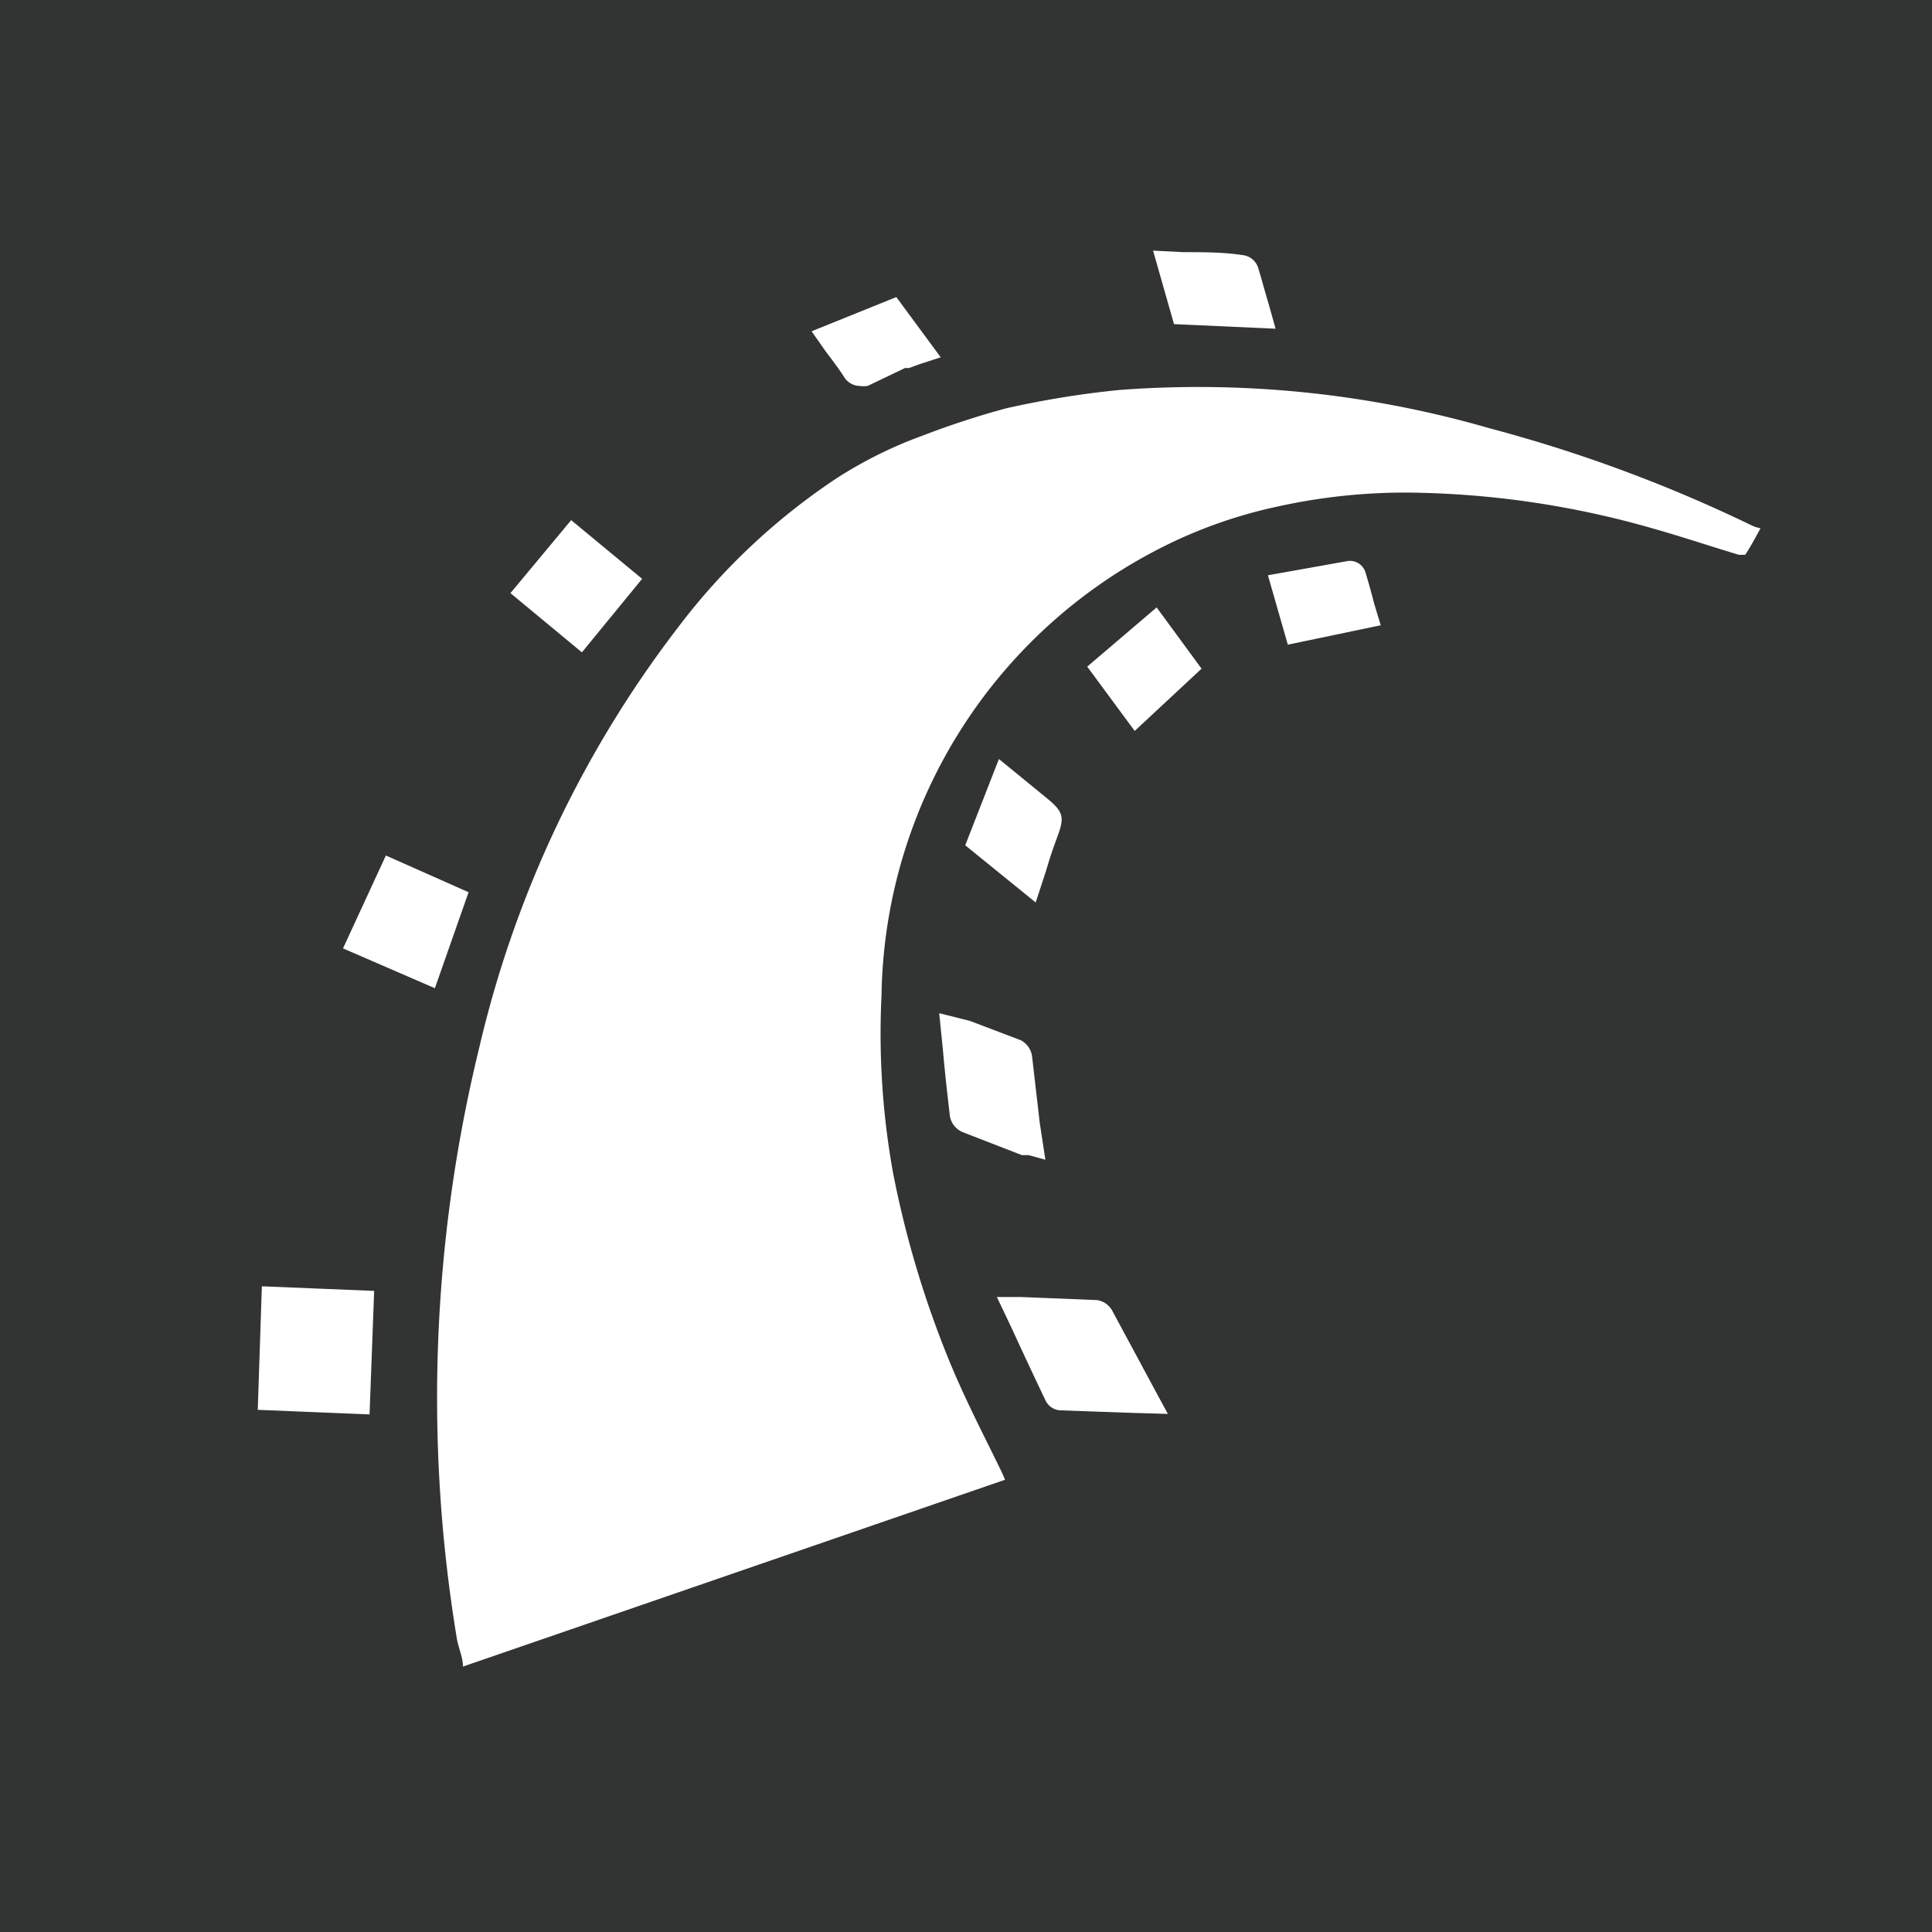<svg xmlns="http://www.w3.org/2000/svg" viewBox="0 0 37.85 37.85"><defs><style>.cls-1{fill:#323333;}</style></defs><title>Asset 7</title><g id="Layer_2" data-name="Layer 2"><g id="Layer_1-2" data-name="Layer 1"><path class="cls-1" d="M0,0V37.85H37.85V0ZM23.18,4.94c.41,0,.79,0,1.18.06a.36.36,0,0,1,.29.25c.07.23.13.46.2.69l.14.5L23,6.35l-.41-1.44Zm-5.62.88L18.43,7,18,7.14l-.19.07-.08,0L17,7.56a.59.59,0,0,1-.17,0,.36.36,0,0,1-.29-.17c-.11-.17-.23-.33-.36-.5l-.28-.4Zm-6.37,4.37,1.39,1.15L11.4,12.78,10,11.62ZM7.24,27.71l-2.19-.09.08-2.42,2.2.09Zm-.52-9.13.84-1.82,1.62.72-.66,1.88Zm15.47,9.1-1.42-.05a.34.34,0,0,1-.29-.2q-.33-.69-.66-1.41l-.29-.61H20l1.49.06a.41.41,0,0,1,.29.19l.91,1.69.19.35ZM19,20l1,.38a.42.42,0,0,1,.22.32L20.37,22l.11.72-.33-.09-.13,0-1.16-.45a.42.42,0,0,1-.25-.31c-.05-.43-.1-.87-.14-1.33l-.07-.69Zm-.09-3.44.66-1.69.93.76c.33.27.36.37.22.75s-.16.46-.23.69l-.2.61Zm3.32-2.24-.93-1.26,1.36-1.16.88,1.2Zm3-1.69-.39-1.36.45-.08,1.12-.2a.32.32,0,0,1,.34.22c.06.2.12.41.17.61l.13.43Zm9-1.76s-.11,0-.16,0c-.57-.17-1.13-.36-1.7-.52a17.93,17.93,0,0,0-4.81-.7,11.61,11.61,0,0,0-2.56.28,9.32,9.32,0,0,0-2.27.81,10,10,0,0,0-5.46,8.76A15.33,15.33,0,0,0,17.5,23a19.65,19.65,0,0,0,1.13,3.74c.3.72.66,1.41,1,2.11l.06.14L9.07,32.65c0-.18-.09-.37-.12-.55a28.91,28.91,0,0,1,.44-11.58,21.55,21.55,0,0,1,3.91-8.25,12.69,12.69,0,0,1,3.09-2.9,8.39,8.39,0,0,1,1.67-.83A16.65,16.65,0,0,1,19.71,8a18.34,18.34,0,0,1,2.22-.36,20.53,20.53,0,0,1,7.25.75,28.56,28.56,0,0,1,5.13,1.9.76.76,0,0,0,.18.06C34.37,10.57,34.28,10.74,34.17,10.9Z"/></g></g></svg>